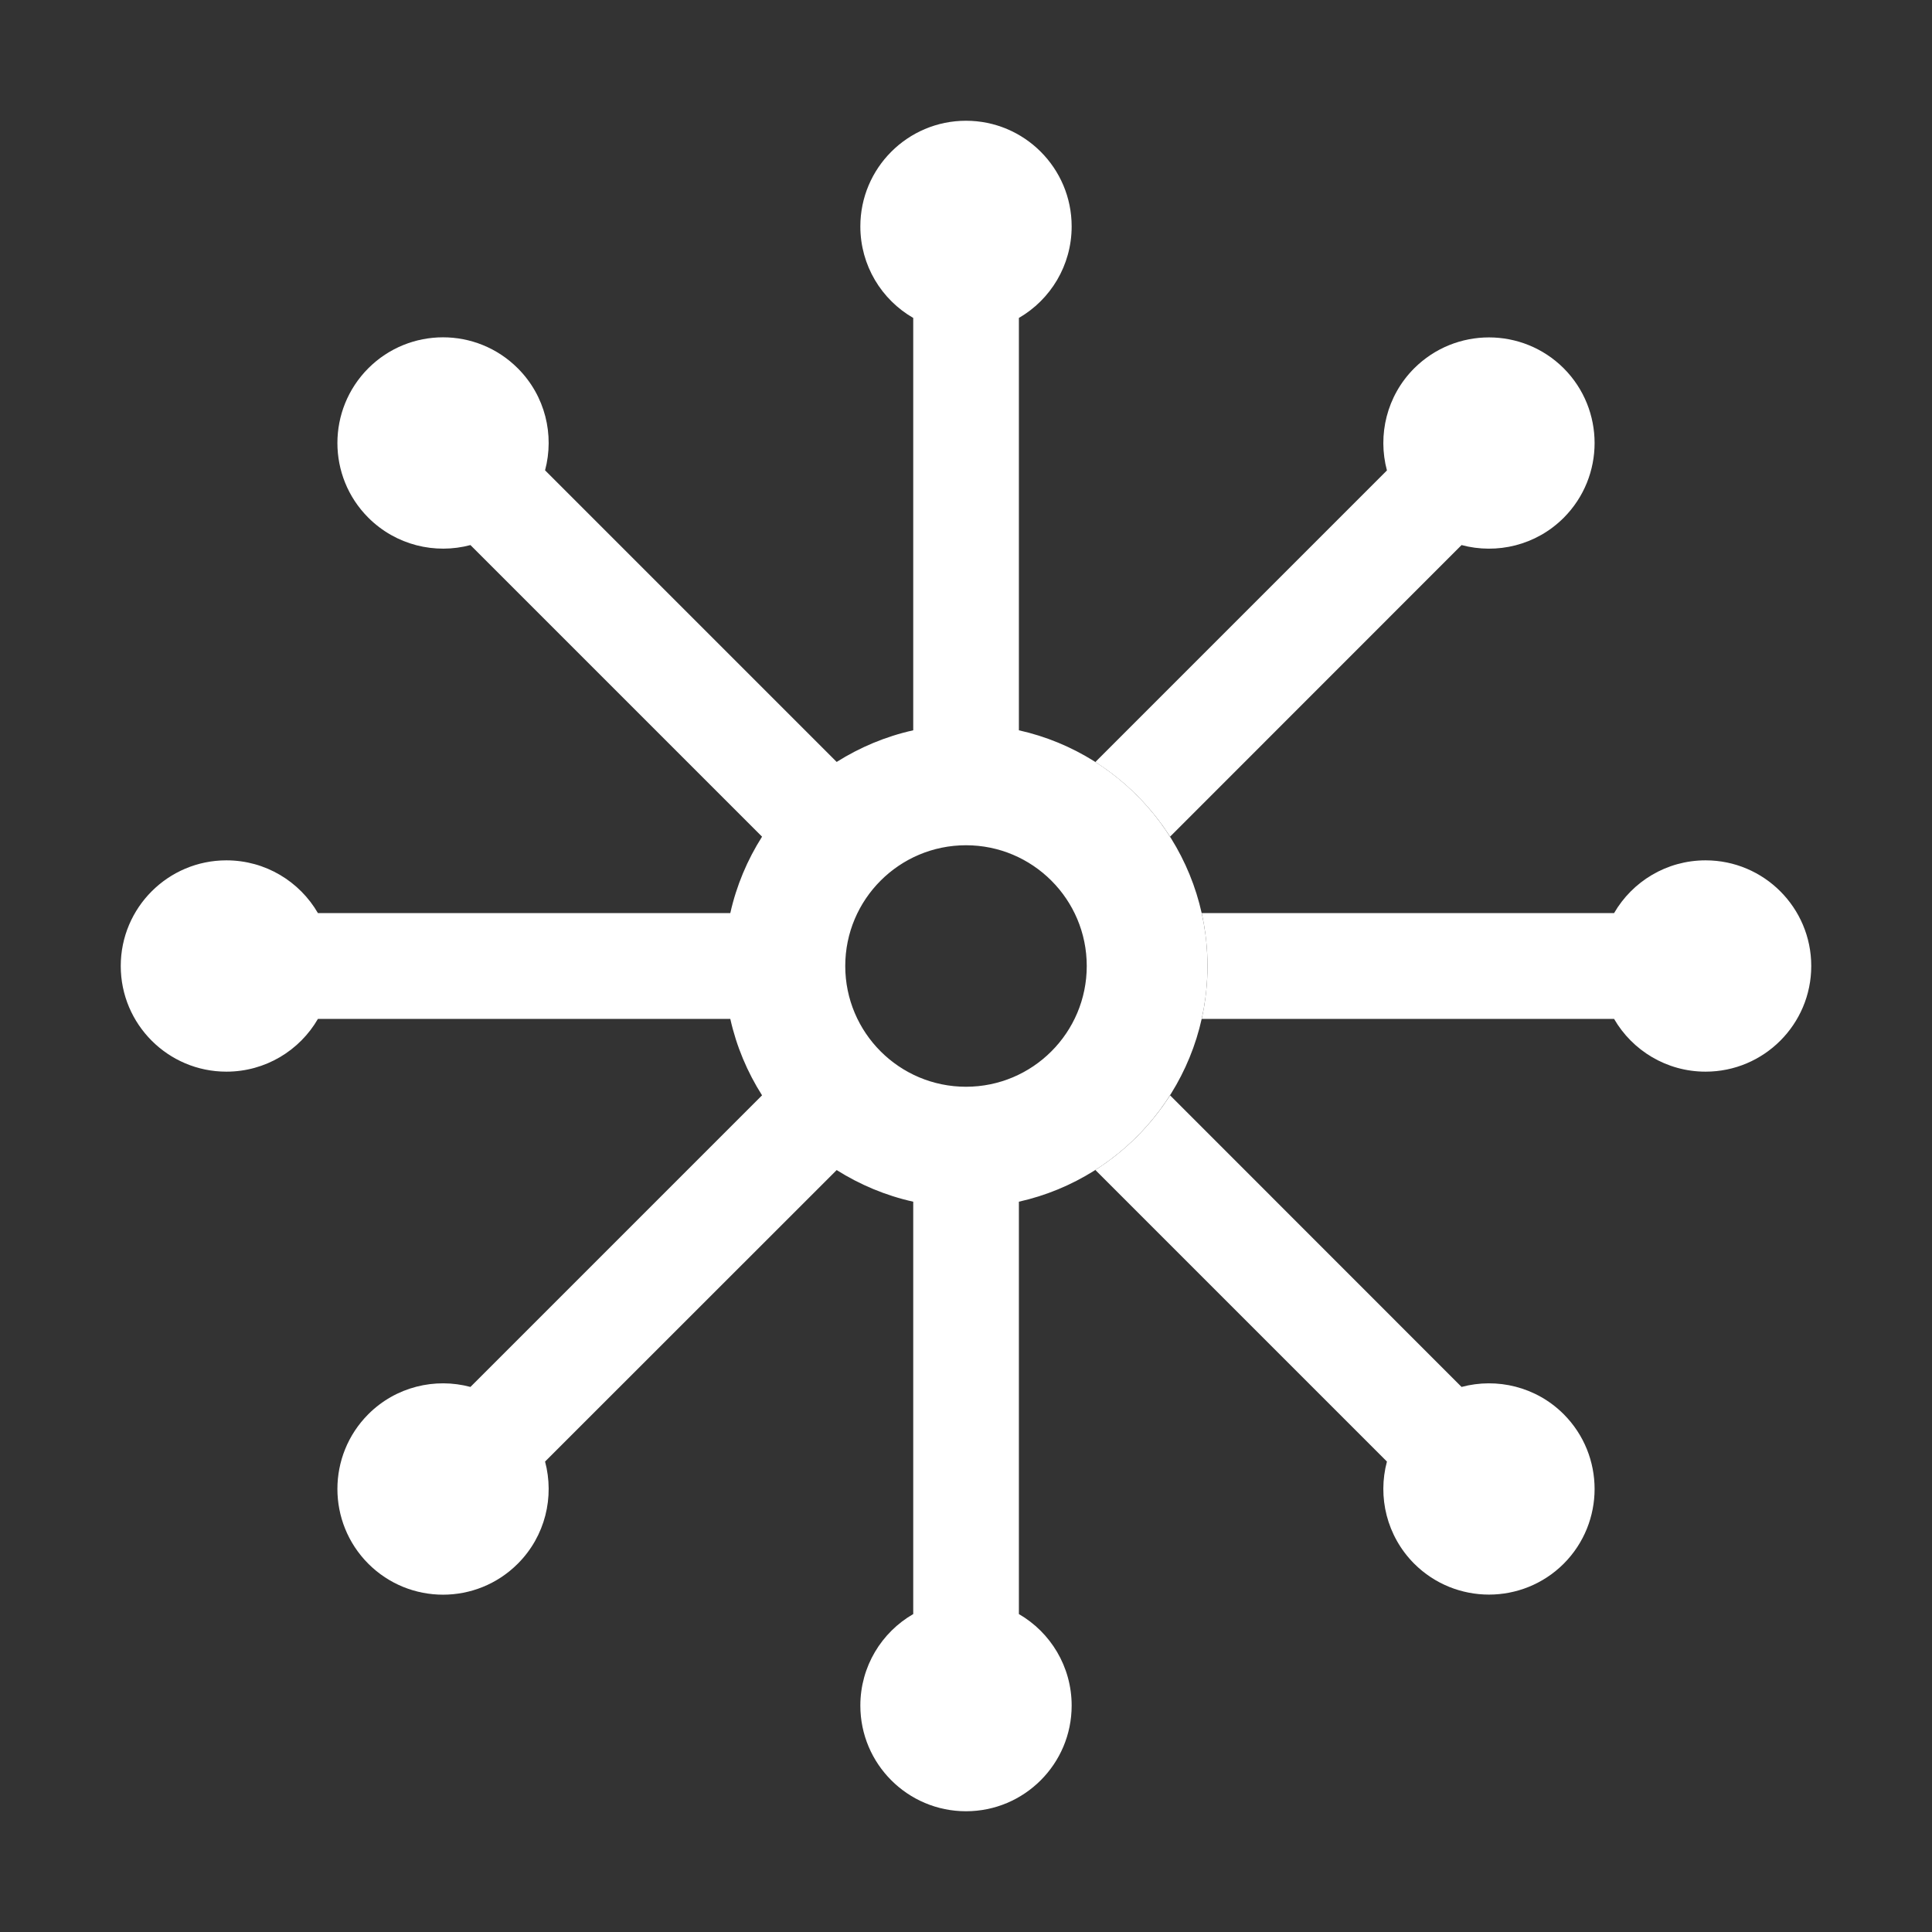 <svg width="16" height="16" viewBox="0 0 16 16" fill="none" xmlns="http://www.w3.org/2000/svg">
<rect x="0" y="0" width="16" height="16" fill="#333333" stroke="none"/>
<path fill-rule="evenodd" clip-rule="evenodd" d="M8.875 1.875C8.875 2.199 8.699 2.482 8.438 2.633V6.048C9.332 6.247 10 7.046 10 8C10 8.954 9.332 9.752 8.438 9.952V13.367C8.699 13.518 8.875 13.801 8.875 14.125C8.875 14.608 8.483 15 8 15C7.517 15 7.125 14.608 7.125 14.125C7.125 13.801 7.301 13.518 7.563 13.367V9.952C7.334 9.901 7.121 9.811 6.929 9.69L4.514 12.104C4.592 12.396 4.517 12.721 4.288 12.95C3.946 13.292 3.392 13.292 3.05 12.95C2.709 12.608 2.709 12.054 3.05 11.712C3.279 11.483 3.604 11.408 3.896 11.486L6.311 9.071C6.189 8.879 6.099 8.666 6.048 8.438H2.633C2.482 8.699 2.199 8.875 1.875 8.875C1.392 8.875 1 8.483 1 8C1 7.517 1.392 7.125 1.875 7.125C2.199 7.125 2.482 7.301 2.633 7.562H6.048C6.099 7.334 6.189 7.121 6.311 6.929L3.896 4.514C3.604 4.592 3.279 4.516 3.05 4.287C2.709 3.946 2.709 3.392 3.05 3.05C3.392 2.708 3.946 2.708 4.288 3.05C4.517 3.279 4.592 3.603 4.514 3.895L6.929 6.31C7.121 6.189 7.334 6.099 7.563 6.048V2.633C7.301 2.482 7.125 2.199 7.125 1.875C7.125 1.392 7.517 1 8 1C8.483 1 8.875 1.392 8.875 1.875ZM9 8C9 8.552 8.552 9 8 9C7.448 9 7 8.552 7 8C7 7.448 7.448 7 8 7C8.552 7 9 7.448 9 8Z" fill="white"/>
<path d="M9.69 6.929C9.531 6.68 9.32 6.469 9.071 6.311L11.486 3.896C11.408 3.604 11.483 3.279 11.712 3.05C12.054 2.709 12.608 2.709 12.95 3.05C13.291 3.392 13.291 3.946 12.95 4.288C12.721 4.517 12.396 4.592 12.104 4.514L9.69 6.929Z" fill="white"/>
<path d="M10 8C10 7.85 9.983 7.703 9.952 7.562H13.367C13.518 7.301 13.801 7.125 14.125 7.125C14.608 7.125 15 7.517 15 8C15 8.483 14.608 8.875 14.125 8.875C13.801 8.875 13.518 8.699 13.367 8.438H9.952C9.983 8.297 10 8.15 10 8Z" fill="white"/>
<path d="M9.071 9.689C9.32 9.531 9.531 9.32 9.69 9.071L12.104 11.486C12.396 11.408 12.721 11.483 12.95 11.712C13.291 12.054 13.291 12.608 12.95 12.95C12.608 13.291 12.054 13.291 11.712 12.95C11.483 12.72 11.408 12.396 11.486 12.104L9.071 9.689Z" fill="white"/>
</svg>
